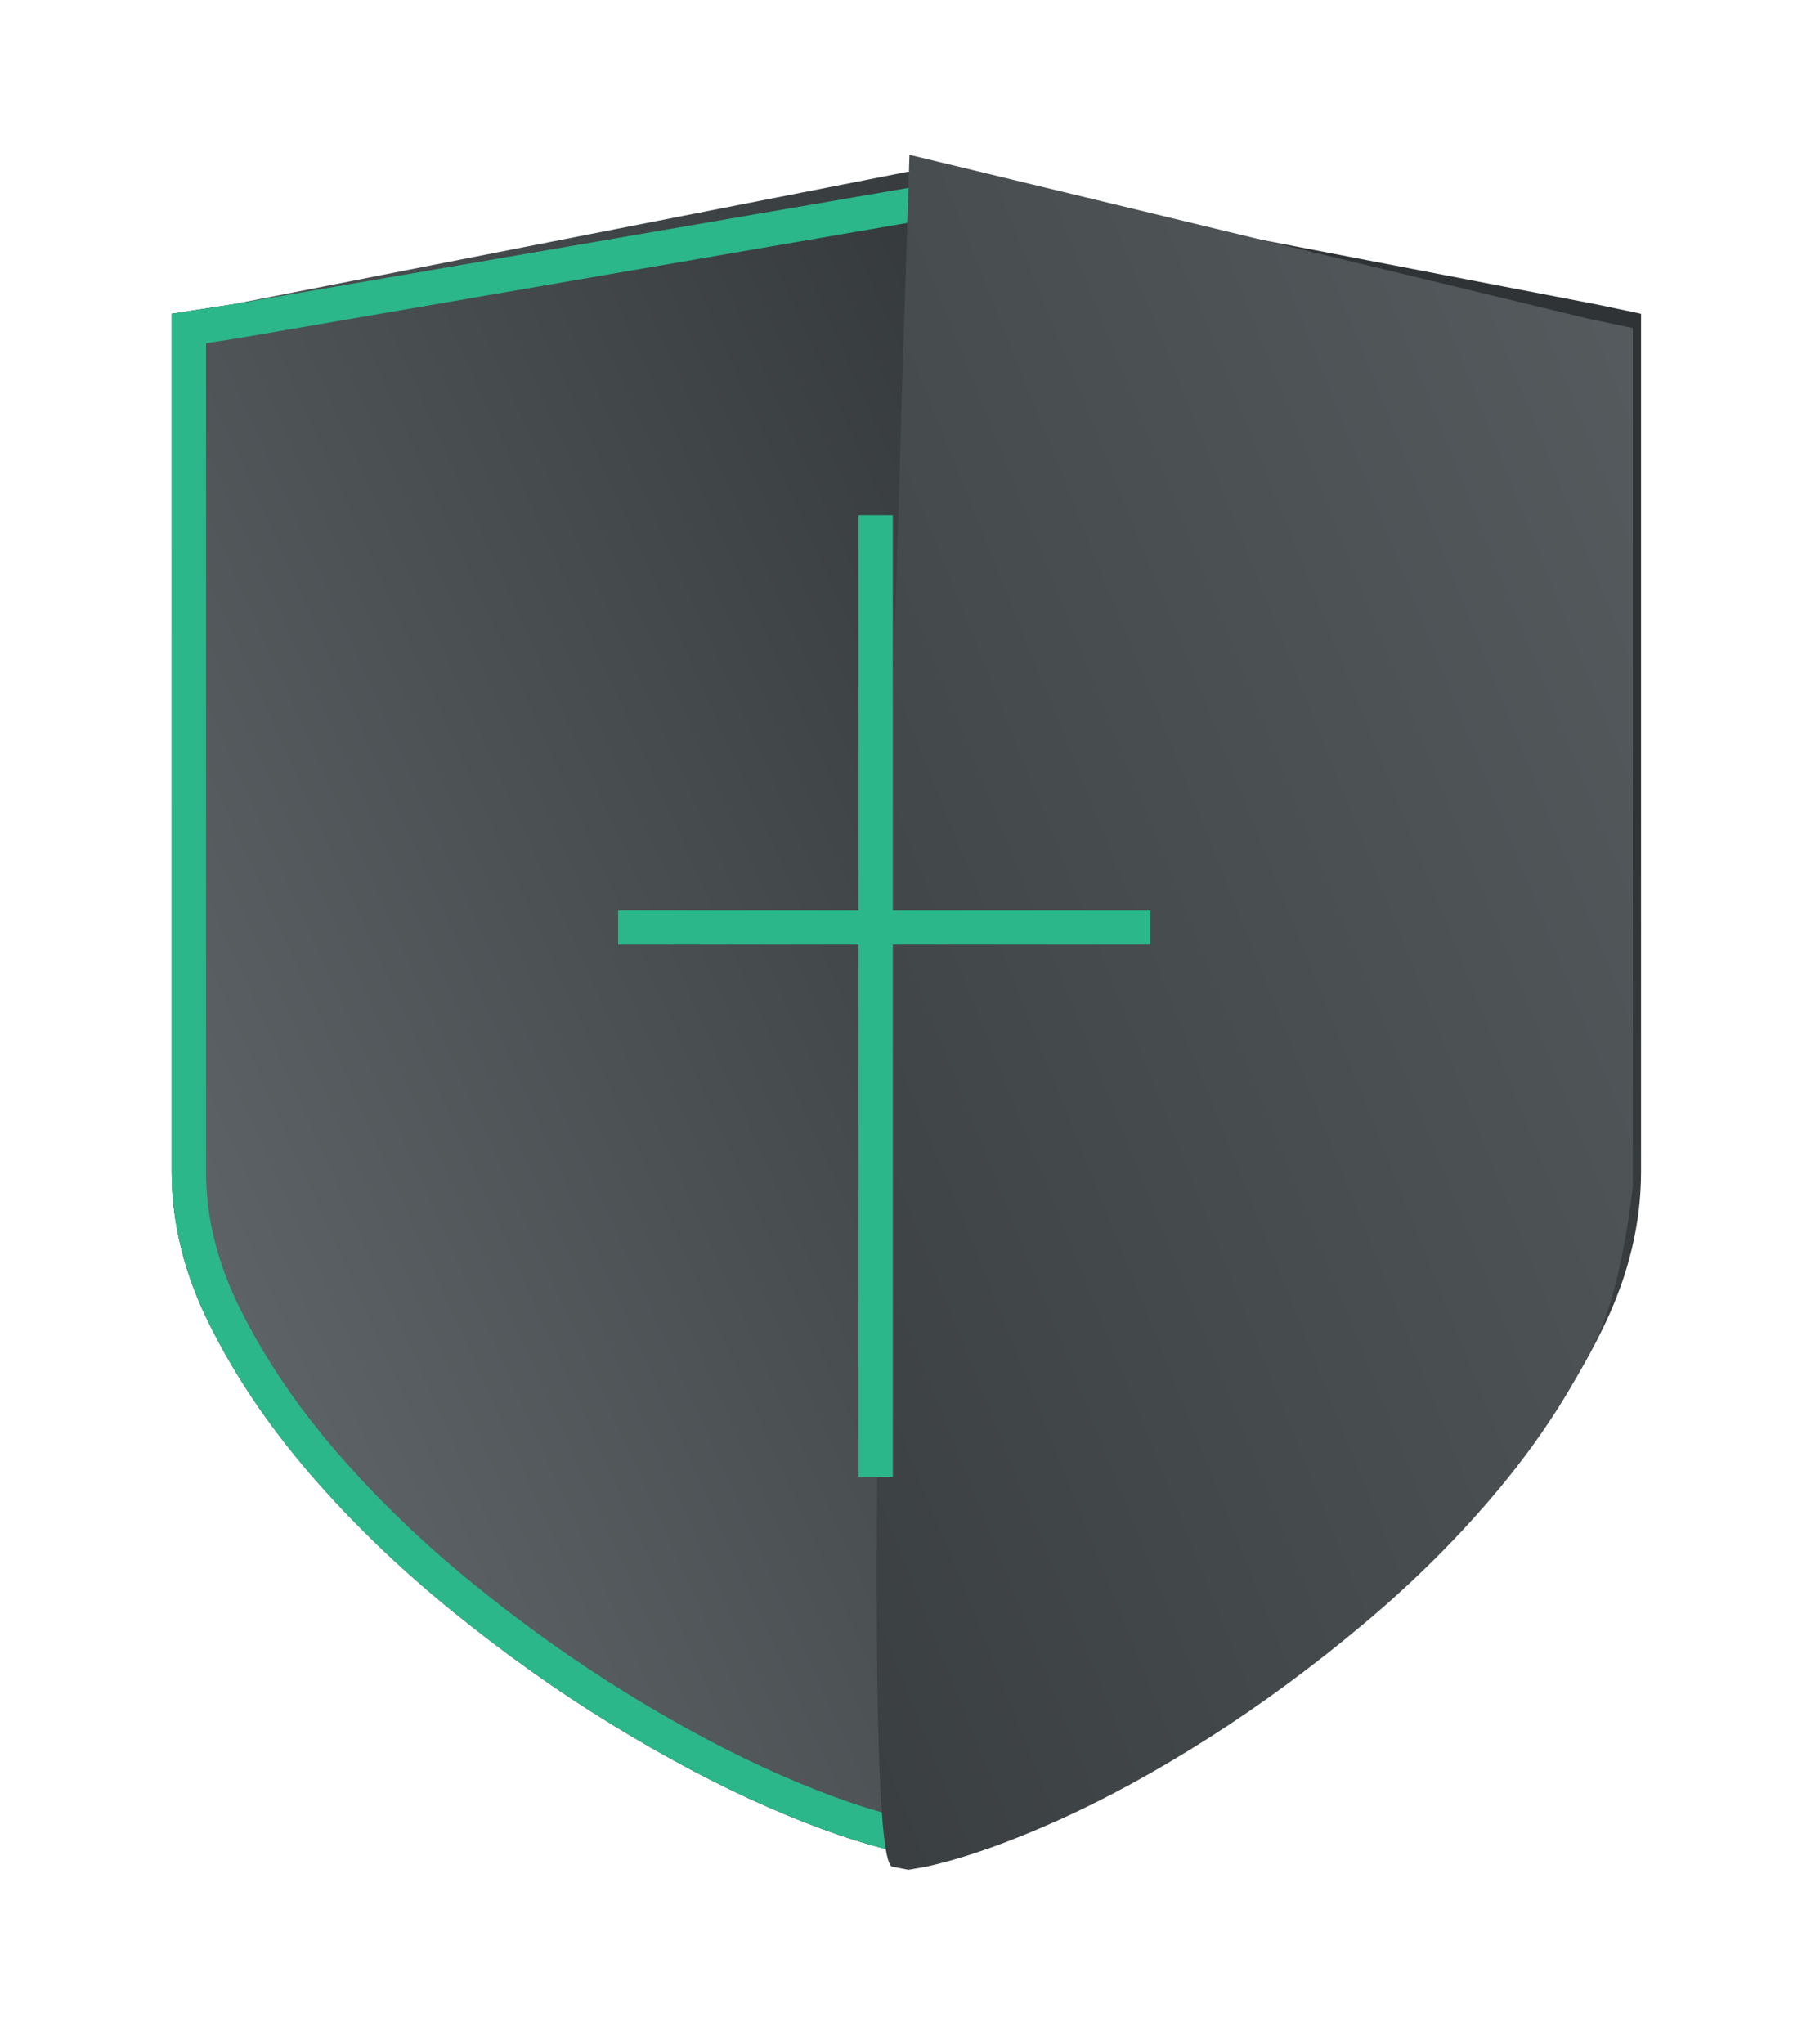 <?xml version="1.0" encoding="UTF-8"?>
<svg width="106px" height="119px" viewBox="0 0 106 119" version="1.1" xmlns="http://www.w3.org/2000/svg" xmlns:xlink="http://www.w3.org/1999/xlink">
    <!-- Generator: Sketch 49 (51002) - http://www.bohemiancoding.com/sketch -->
    <title>安全@2x</title>
    <desc>Created with Sketch.</desc>
    <defs>
        <filter x="-18.0%" y="-14.5%" width="136.0%" height="131.0%" filterUnits="objectBoundingBox" id="filter-1">
            <feOffset dx="0" dy="1" in="SourceAlpha" result="shadowOffsetOuter1"></feOffset>
            <feGaussianBlur stdDeviation="5" in="shadowOffsetOuter1" result="shadowBlurOuter1"></feGaussianBlur>
            <feColorMatrix values="0 0 0 0 0   0 0 0 0 0   0 0 0 0 0  0 0 0 0.5 0" type="matrix" in="shadowBlurOuter1" result="shadowMatrixOuter1"></feColorMatrix>
            <feMerge>
                <feMergeNode in="shadowMatrixOuter1"></feMergeNode>
                <feMergeNode in="SourceGraphic"></feMergeNode>
            </feMerge>
        </filter>
        <linearGradient x1="10.707%" y1="70.71%" x2="82.694%" y2="15.673%" id="linearGradient-2">
            <stop stop-color="#5C6265" offset="0%"></stop>
            <stop stop-color="#2F3335" offset="100%"></stop>
        </linearGradient>
        <linearGradient x1="10.707%" y1="70.71%" x2="100%" y2="-11.117%" id="linearGradient-3">
            <stop stop-color="#5C6265" offset="0%"></stop>
            <stop stop-color="#2F3335" offset="100%"></stop>
        </linearGradient>
        <path d="M47.402,92.663 C47.402,92.663 43.387,99.039 43.387,99.039 C43.387,99.039 42.446,98.86 42.446,98.86 C40.221,98.379 37.641,97.496 34.701,96.209 C31.762,94.922 28.711,93.302 25.545,91.354 C22.378,89.41 19.272,87.194 16.217,84.704 C13.166,82.219 10.44,79.581 8.044,76.797 C5.648,74.009 3.71,71.141 2.229,68.17 C0.74,65.207 0,62.228 0,59.231 C0,59.231 0,9.269 0,9.269 C0,9.269 3.509,8.728 3.509,8.728 C3.509,8.728 18.14,6.207 47.402,1.166 C48.848,61.843 48.848,92.342 47.402,92.663 Z" id="path-4"></path>
        <linearGradient x1="128.259%" y1="-11.859%" x2="-38.835%" y2="136.629%" id="linearGradient-5">
            <stop stop-color="#5C6265" offset="0%"></stop>
            <stop stop-color="#2F3335" offset="100%"></stop>
        </linearGradient>
    </defs>
    <g id="确定" stroke="none" stroke-width="1" fill="none" fill-rule="evenodd">
        <g id="首页-cn-" transform="translate(-484, -1589)">
            <g id="优势" transform="translate(183, 1597)">
                <g id="安全" filter="url(#filter-1)" transform="translate(311, 0)">
                    <path d="M85.577,9.269 C85.577,9.269 85.577,59.231 85.577,59.231 C85.577,62.228 84.862,65.207 83.437,68.17 C82.008,71.141 80.142,74.009 77.832,76.797 C75.521,79.581 72.881,82.219 69.916,84.704 C66.947,87.194 63.939,89.41 60.888,91.354 C57.833,93.302 54.867,94.922 51.988,96.209 C49.108,97.496 46.584,98.379 44.414,98.86 C44.414,98.86 43.387,99.039 43.387,99.039 C43.387,99.039 42.446,98.86 42.446,98.86 C40.221,98.379 37.641,97.496 34.701,96.209 C31.762,94.922 28.711,93.302 25.545,91.354 C22.378,89.41 19.272,87.194 16.217,84.704 C13.166,82.219 10.44,79.581 8.044,76.797 C5.648,74.009 3.71,71.141 2.229,68.17 C0.74,65.207 0,62.228 0,59.231 C0,59.231 0,9.269 0,9.269 C0,9.269 3.509,8.728 3.509,8.728 C3.509,8.728 42.874,1 42.874,1 C42.874,1 83.009,8.728 83.009,8.728 C83.009,8.728 85.577,9.269 85.577,9.269 C85.577,9.269 85.577,9.269 85.577,9.269 Z" id="Shape" fill="url(#linearGradient-2)" fill-rule="nonzero"></path>
                    <g id="Shape" fill-rule="nonzero">
                        <use fill="url(#linearGradient-3)" fill-rule="evenodd" xlink:href="#path-4"></use>
                        <path stroke="#2BB789" stroke-width="2" d="M46.728,91.855 C46.78,91.657 46.834,91.366 46.886,90.991 C47.016,90.044 47.127,88.616 47.216,86.717 C47.396,82.883 47.486,77.158 47.486,69.548 C47.486,54.502 47.134,32.101 46.429,2.348 C27.449,5.618 27.207,5.66 14.652,7.823 C9.622,8.689 9.622,8.689 6.422,9.241 C4.136,9.635 4.136,9.635 3.661,9.716 C3.223,9.784 3.223,9.784 1.907,9.987 C1.492,10.051 1.208,10.095 1,10.127 C1,11.112 1,12.156 1,17.076 C1,24.882 1,24.882 1,34.25 C1,43.618 1,43.618 1,51.425 C1,57.67 1,57.67 1,59.231 C1,62.072 1.704,64.898 3.124,67.724 C4.562,70.608 6.45,73.409 8.802,76.145 C11.162,78.886 13.846,81.483 16.848,83.929 C19.877,86.397 22.948,88.586 26.069,90.502 C29.207,92.433 32.216,94.029 35.102,95.293 C37.981,96.554 40.501,97.416 42.633,97.878 C42.722,97.895 42.744,97.899 42.904,97.929 C43.173,97.503 43.485,97.007 44.548,95.318 C46.054,92.927 46.054,92.927 46.555,92.13 L46.728,91.855 Z"></path>
                    </g>
                    <path d="M85.1,60.066 C84.623,64.05 83.91,67.03 82.96,69.005 C81.531,71.976 79.666,74.844 77.355,77.632 C75.044,80.415 72.404,83.054 69.439,85.539 C66.47,88.028 63.462,90.245 60.411,92.189 C57.356,94.137 54.39,95.756 51.511,97.044 C48.631,98.331 46.107,99.213 43.937,99.695 C43.937,99.695 42.91,99.874 42.91,99.874 C42.91,99.874 41.969,99.695 41.969,99.695 C40.486,99.374 40.819,66.147 42.969,0.013 C69.345,6.38 82.532,9.563 82.532,9.563 C82.532,9.563 85.1,10.104 85.1,10.104 C85.1,10.104 85.1,26.758 85.1,60.066 Z" id="Shape" fill="url(#linearGradient-5)" fill-rule="nonzero"></path>
                    <rect id="Rectangle-13" fill="#2BB789" x="26" y="44" width="31" height="2"></rect>
                    <rect id="Rectangle-20" fill="#2BB789" x="40" y="21" width="2" height="56"></rect>
                </g>
            </g>
        </g>
    </g>
</svg>